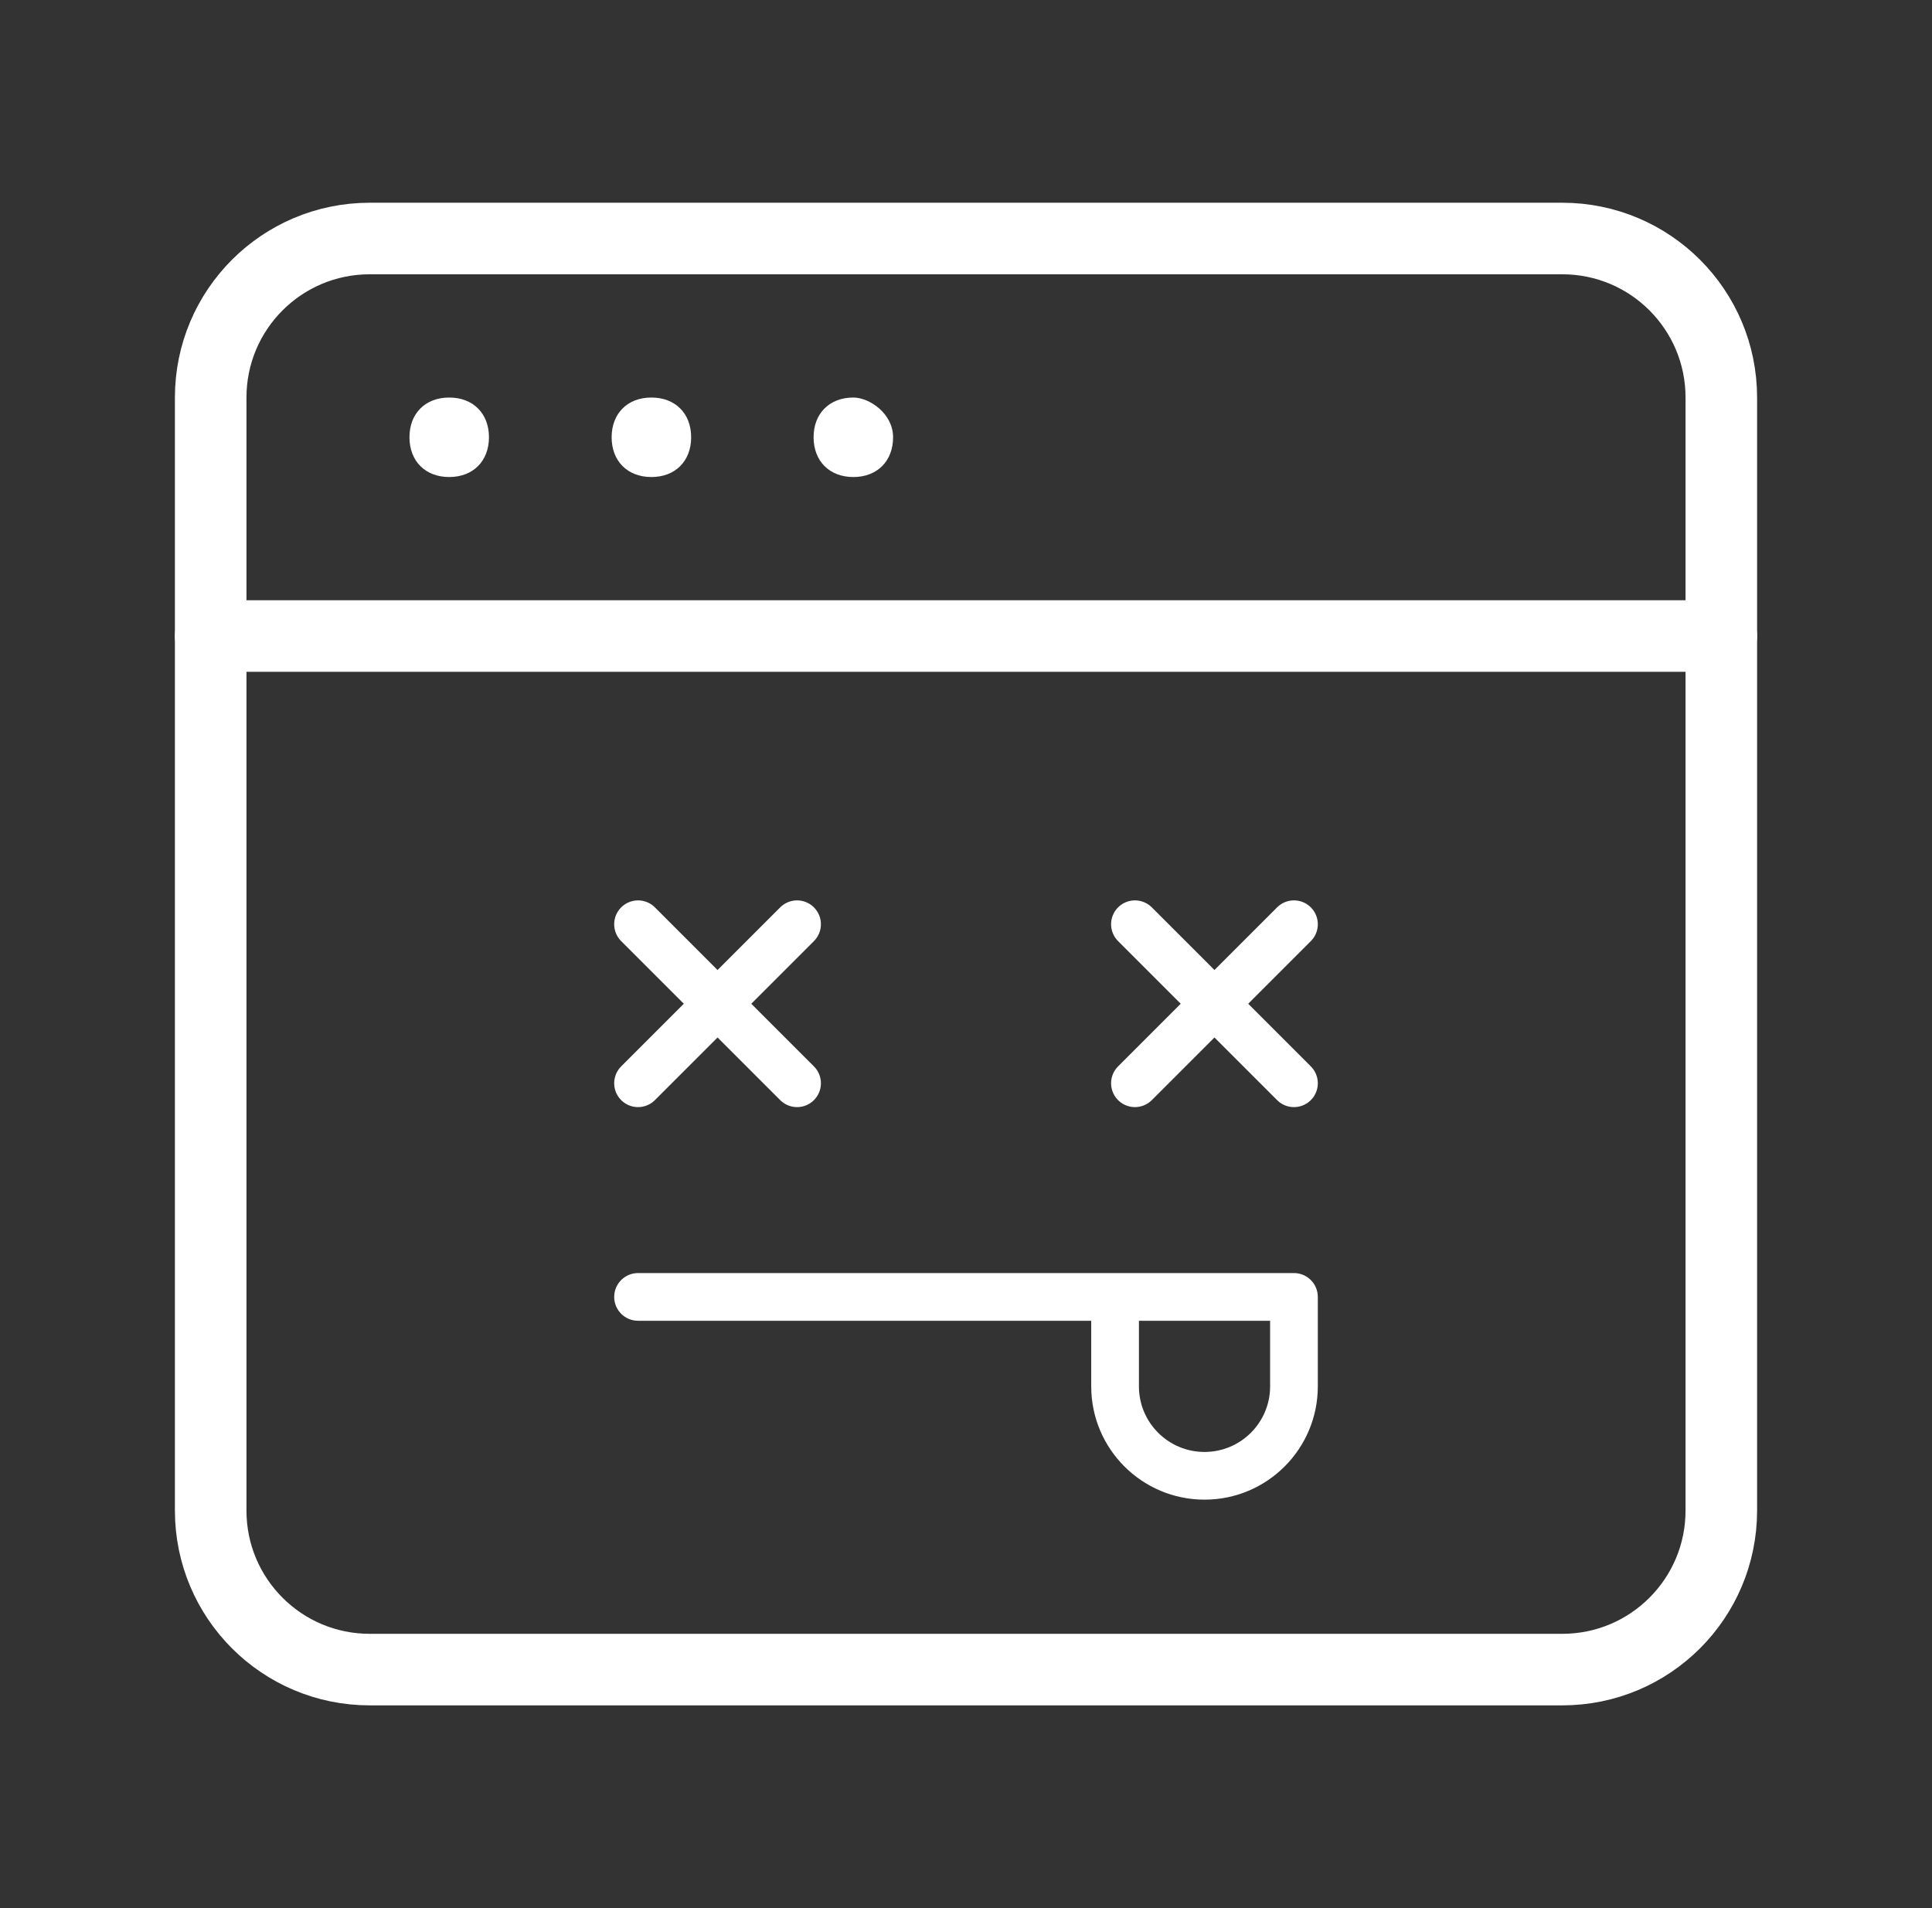 <svg width="81" height="80" viewBox="0 0 81 80" fill="none" xmlns="http://www.w3.org/2000/svg">
<rect x="0" y="0" width="81" height="80" fill="#333333" stroke="none"/>
<g clip-path="url(#clip0_304_504)">
<path d="M26.75 38.75L33.417 45.417" stroke="white" stroke-width="2" stroke-linecap="round" stroke-linejoin="round"/>
<path d="M47.583 38.75L54.25 45.417" stroke="white" stroke-width="2" stroke-linecap="round" stroke-linejoin="round"/>
<path d="M26.75 45.417L33.417 38.75" stroke="white" stroke-width="2" stroke-linecap="round" stroke-linejoin="round"/>
<path d="M47.583 45.417L54.25 38.75" stroke="white" stroke-width="2" stroke-linecap="round" stroke-linejoin="round"/>
<path d="M65.5 70H15.5C11.817 70 8.833 67.017 8.833 63.333V16.667C8.833 12.983 11.817 10 15.5 10H65.5C69.183 10 72.167 12.983 72.167 16.667V63.333C72.167 67.017 69.183 70 65.5 70Z" stroke="white" stroke-width="3" stroke-linecap="round" stroke-linejoin="round"/>
<path d="M8.833 26.667H72.167" stroke="white" stroke-width="3" stroke-linecap="round" stroke-linejoin="round"/>
<path fill-rule="evenodd" clip-rule="evenodd" d="M26.75 53.375C26.198 53.375 25.75 53.823 25.75 54.375C25.75 54.927 26.198 55.375 26.75 55.375H45.75V58.125C45.75 60.748 47.877 62.875 50.5 62.875C53.123 62.875 55.25 60.748 55.25 58.125V54.375C55.25 53.823 54.802 53.375 54.25 53.375H26.75ZM53.25 55.375H47.75V58.125C47.75 59.644 48.981 60.875 50.5 60.875C52.019 60.875 53.25 59.644 53.25 58.125V55.375Z" fill="white"/>
<path d="M18.833 16.667C17.833 16.667 17.167 17.333 17.167 18.333C17.167 19.333 17.833 20 18.833 20C19.833 20 20.5 19.333 20.5 18.333C20.5 17.333 19.833 16.667 18.833 16.667Z" fill="white"/>
<path d="M27.31 16.667C26.31 16.667 25.643 17.333 25.643 18.333C25.643 19.333 26.31 20 27.31 20C28.31 20 28.977 19.333 28.977 18.333C28.977 17.333 28.31 16.667 27.31 16.667Z" fill="white"/>
<path d="M35.777 16.667C34.777 16.667 34.11 17.333 34.11 18.333C34.11 19.333 34.777 20 35.777 20C36.777 20 37.443 19.333 37.443 18.333C37.443 17.333 36.443 16.667 35.777 16.667Z" fill="white"/>
</g>
</svg>
